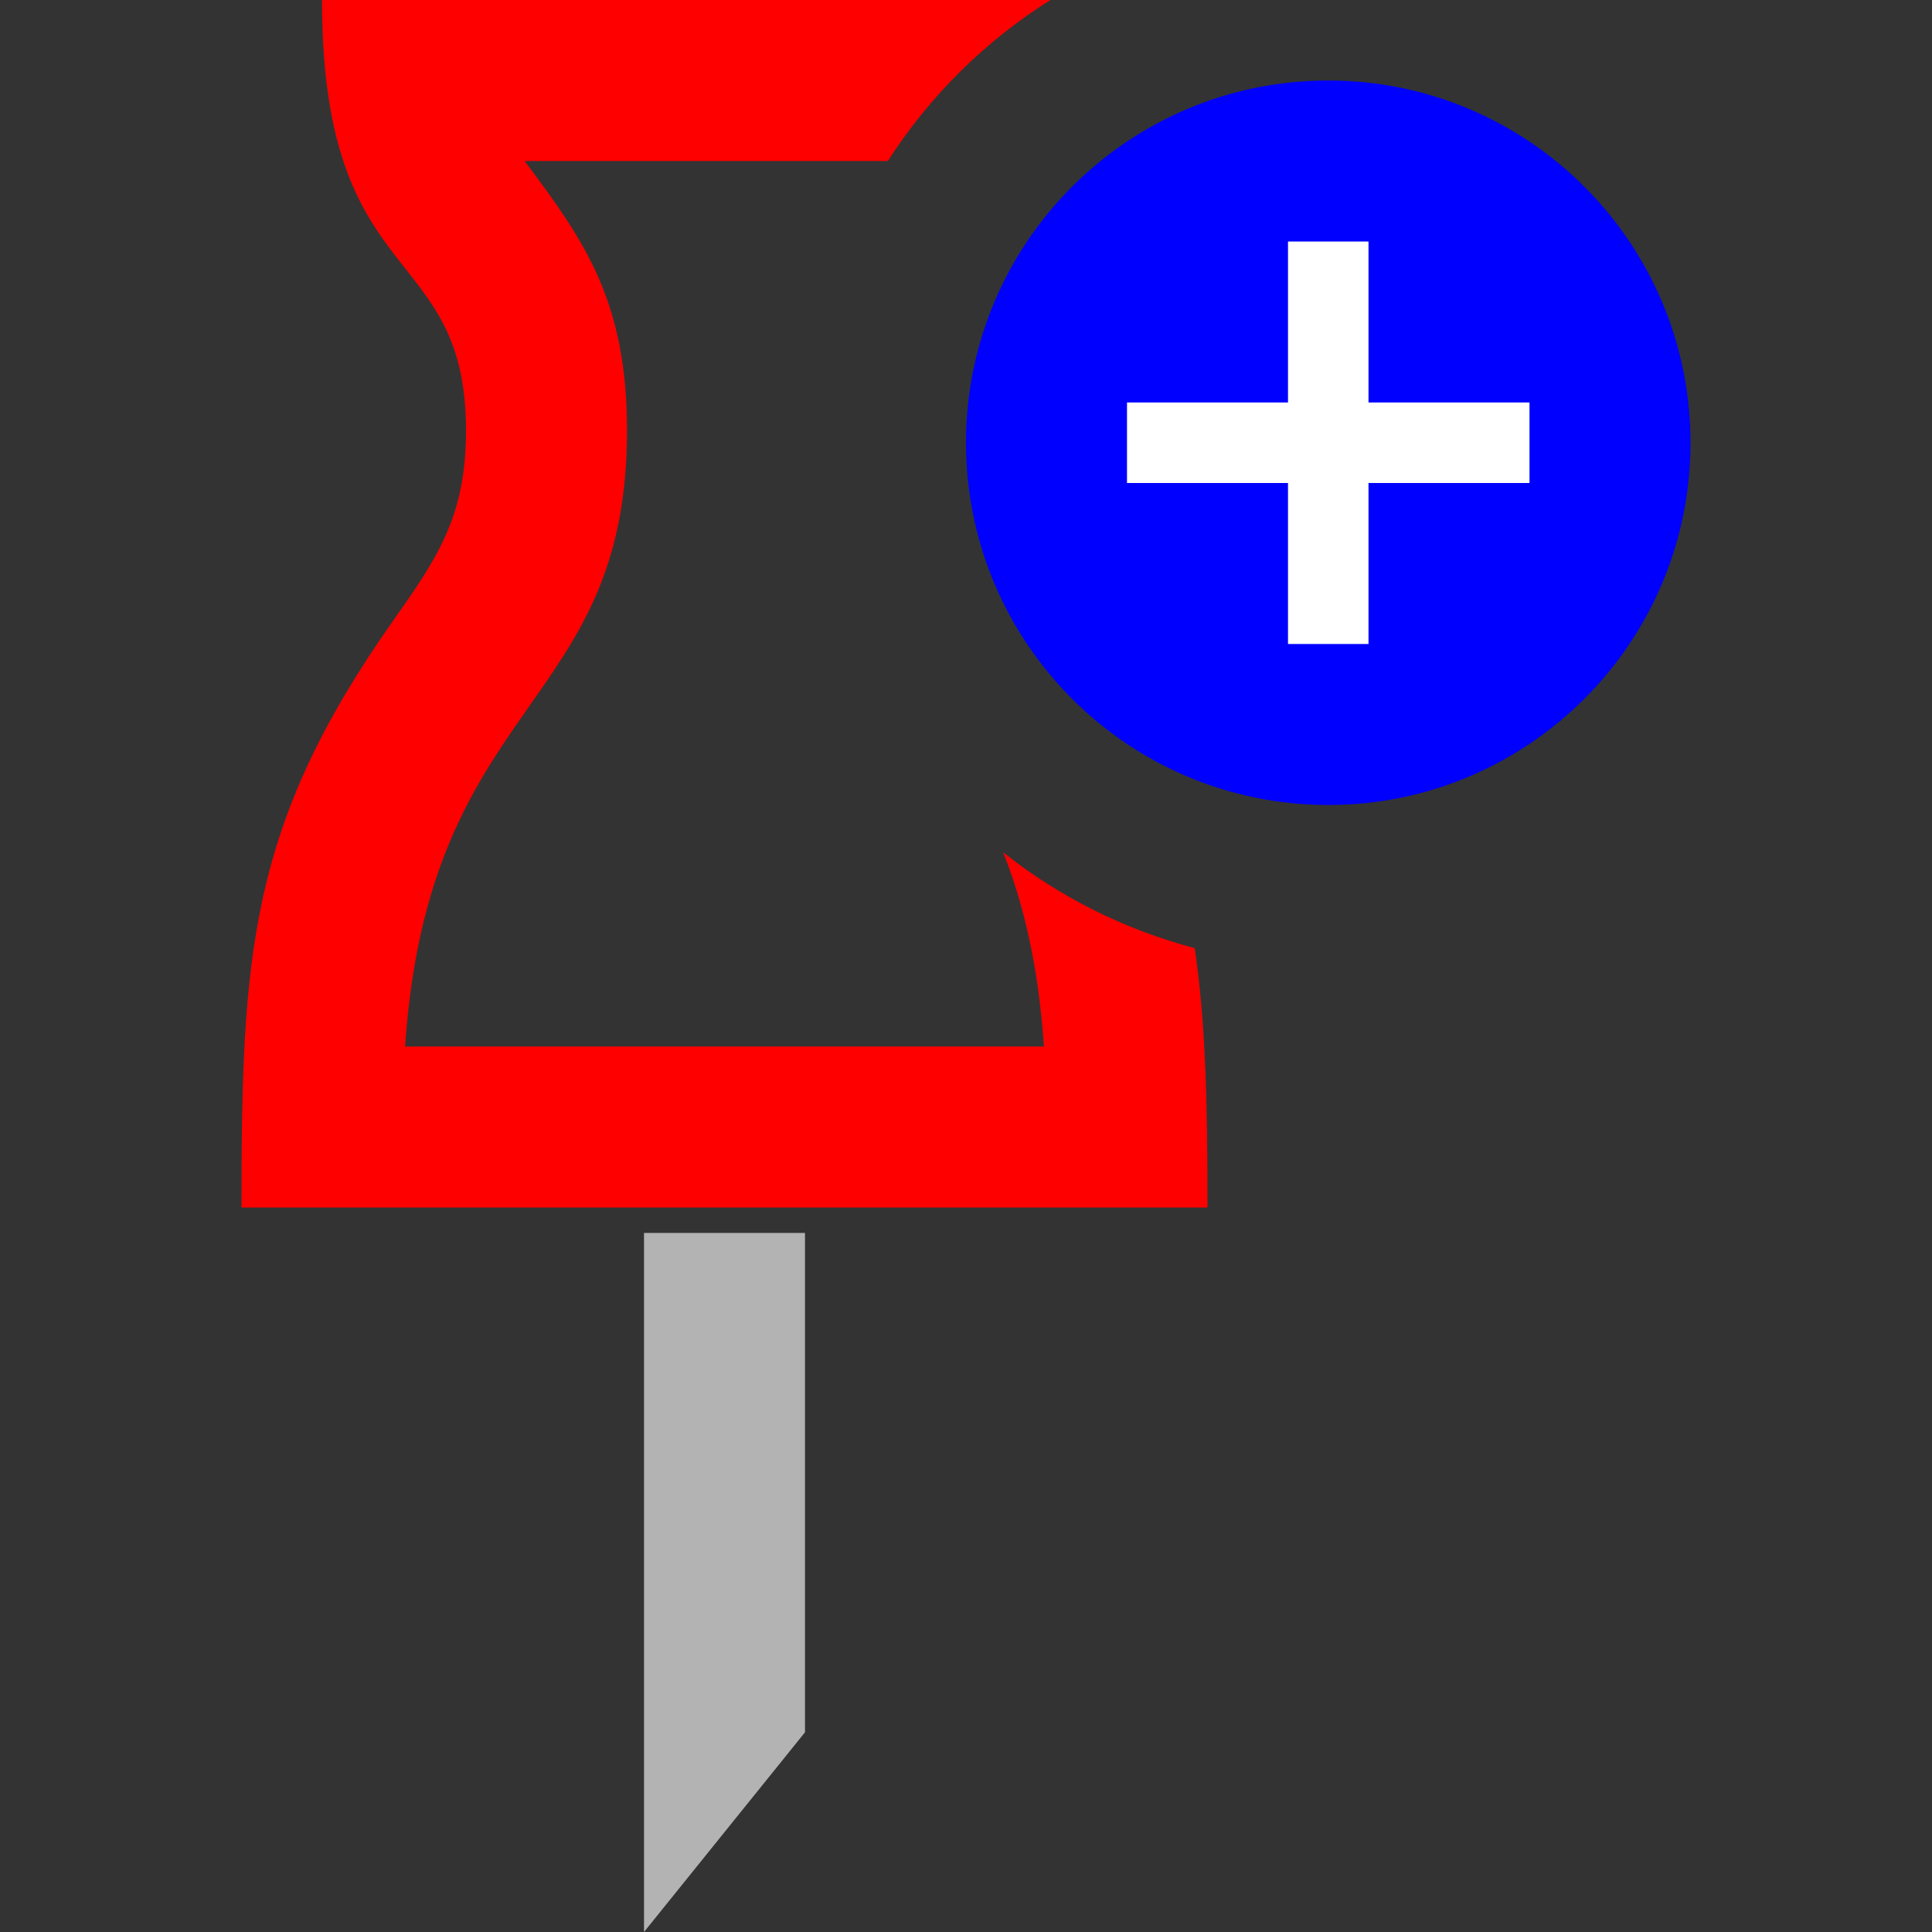 <?xml version="1.0" encoding="UTF-8" standalone="no"?>
<svg
   xmlns:dc="http://purl.org/dc/elements/1.1/"
   xmlns:cc="http://creativecommons.org/ns#"
   xmlns:rdf="http://www.w3.org/1999/02/22-rdf-syntax-ns#"
   xmlns:svg="http://www.w3.org/2000/svg"
   xmlns="http://www.w3.org/2000/svg"
   xmlns:sodipodi="http://sodipodi.sourceforge.net/DTD/sodipodi-0.dtd"
   xmlns:inkscape="http://www.inkscape.org/namespaces/inkscape"
   width="24"
   height="24"
   viewBox="0 0 24 24"
   version="1.1"
   id="svg3763"
   sodipodi:docname="iconmonstr-pin-4.svg"
   inkscape:version="0.92.4 (5da689c313, 2019-01-14)">
  <rect x="0" y="0" width="24" height="24" fill="#333333" stroke="none"/>
  <defs
     id="defs3767" />
  <sodipodi:namedview
     pagecolor="#ffffff"
     bordercolor="#666666"
     borderopacity="1"
     objecttolerance="10"
     gridtolerance="10"
     guidetolerance="10"
     inkscape:pageopacity="0"
     inkscape:pageshadow="2"
     inkscape:window-width="1366"
     inkscape:window-height="704"
     id="namedview3765"
     showgrid="false"
     inkscape:zoom="3.7786019"
     inkscape:cx="-90.550565"
     inkscape:cy="12.22292"
     inkscape:window-x="0"
     inkscape:window-y="27"
     inkscape:window-maximized="1"
     inkscape:current-layer="svg3763" />
  <path
     style="fill:#b3b3b3;stroke-width:1.114"
     d="m 8,15.316 h 2 v 6.203 L 8,24 Z"
     id="path3788"
     inkscape:connector-curvature="0" />
  <path
     style="fill:#ff0000"
     d="m 12.462,10.588 c 0.246,0.625 0.437,1.39 0.506,2.412 H 5.032 C 5.329,8.64 7.789,8.837 7.789,5.35 7.789,3.745 7.267,3 6.517,2 h 4.512 C 11.547,1.193 12.236,0.511 13.048,0 H 4 c 0,3.656 1.789,2.979 1.789,5.351 0,1.073 -0.364,1.59 -0.915,2.373 C 3.092,10.256 3,11.872 3,15 h 12 c 0,-1.27 -0.021,-2.287 -0.159,-3.222 -0.88,-0.232 -1.688,-0.64 -2.379,-1.19 z"
     id="path3786" />
  <path
     style="fill:#0000ff"
     d="M 21,5.5 C 21,7.985 18.982,10 16.5,10 14.016,10 12,7.985 12,5.5 12,3.015 14.016,1 16.5,1 18.982,1 21,3.015 21,5.5 Z"
     id="path3784" />
  <path
     style="fill:#ffffff"
     d="M 19,5 H 17 V 3 h -1 v 2 h -2 v 1 h 2 v 2 h 1 V 6 h 2 z"
     id="path3761" />
</svg>
